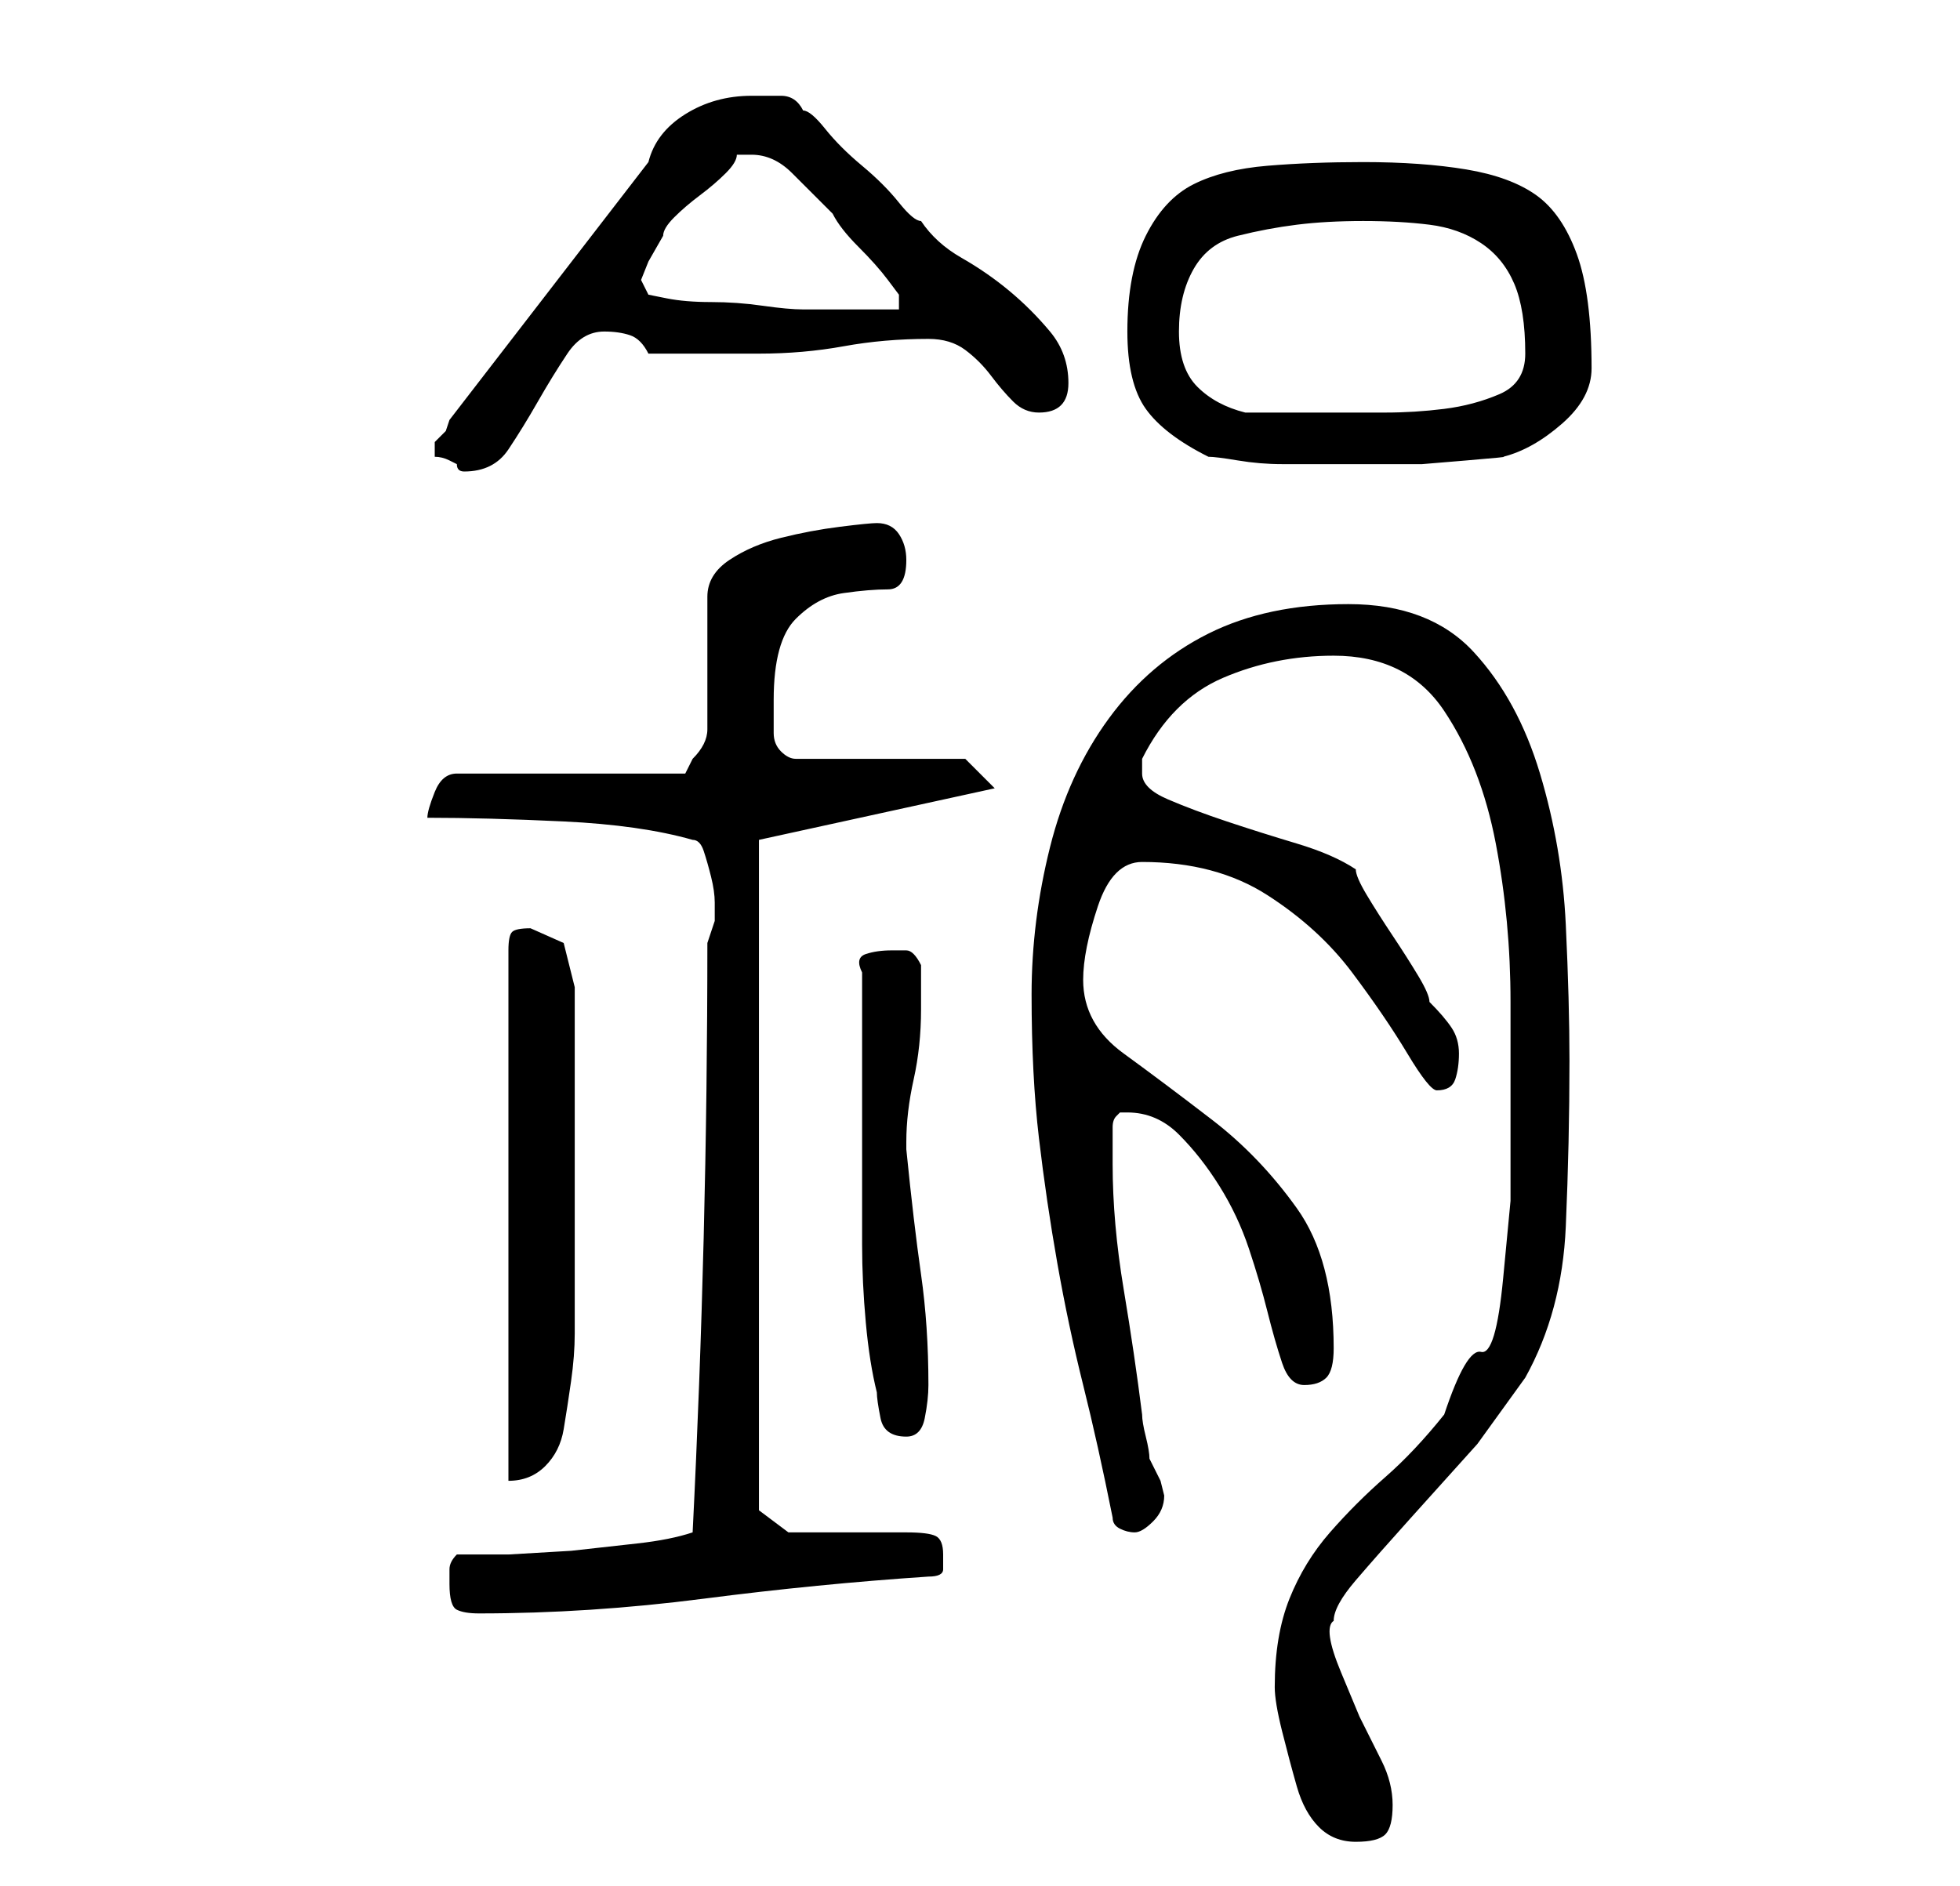 <?xml version="1.0" standalone="no"?>
<!DOCTYPE svg PUBLIC "-//W3C//DTD SVG 1.1//EN" "http://www.w3.org/Graphics/SVG/1.1/DTD/svg11.dtd" >
<svg xmlns="http://www.w3.org/2000/svg" xmlns:xlink="http://www.w3.org/1999/xlink" version="1.1" viewBox="-10 0 266 256">
   <path fill="currentColor"
d="M163 229q0 2 1 6t2 7.5t3 5.5t5 2t4 -1t1 -4t-1.5 -6l-3 -6t-2.5 -6t-1 -7q0 -2 3 -5.5t7.5 -8.5l9 -10t6.5 -9q5 -9 5.5 -20.5t0.5 -22.5q0 -8 -0.5 -18.5t-3.5 -20.5t-9 -16.5t-17 -6.5t-19 4t-13.5 11.5t-8 17.5t-2.5 20q0 11 1 19.5t2.5 17t3.5 16.5t4 18q0 1 1 1.5
t2 0.5t2.5 -1.5t1.5 -3.5l-0.5 -2t-1.5 -3q0 -1 -0.5 -3t-0.5 -3q-1 -8 -2.5 -17t-1.5 -17v-5q0 -1 0.5 -1.5l0.5 -0.5h1q4 0 7 3t5.5 7t4 8.5t2.5 8.5t2 7t3 3t3 -1t1 -4q0 -12 -5 -19t-11.5 -12t-12 -9t-5.5 -10q0 -2 0.5 -4.5t1.5 -5.5t2.5 -4.5t3.5 -1.5q10 0 17 4.5
t11.5 10.5t7.5 11t4 5q2 0 2.5 -1.5t0.5 -3.5t-1 -3.5t-3 -3.5q0 -1 -1.5 -3.5t-3.5 -5.5t-3.5 -5.5t-1.5 -3.5q-3 -2 -8 -3.5t-9.5 -3t-8 -3t-3.5 -3.5v-1v-1q4 -8 11 -11t15 -3q10 0 15 7.5t7 18t2 21.5v17v10t-1 10.5t-3 10t-5 8.5q-4 5 -8 8.5t-7.5 7.5t-5.5 9t-2 12z
M51 215q0 3 1 3.5t3 0.5q15 0 30.5 -2t30.5 -3q2 0 2 -1v-2q0 -2 -1 -2.5t-4 -0.5h-16l-4 -3v-91l32 -7l-4 -4h-23q-1 0 -2 -1t-1 -2.5v-2.5v-2q0 -8 3 -11t6.5 -3.5t6 -0.5t2.5 -4q0 -2 -1 -3.5t-3 -1.5q-1 0 -5 0.5t-8 1.5t-7 3t-3 5v18q0 1 -0.5 2t-1.5 2l-0.5 1l-0.5 1
h-31q-2 0 -3 2.5t-1 3.5q8 0 18.5 0.5t17.5 2.5q1 0 1.5 1.5t1 3.5t0.5 3.5v2.5l-0.5 1.5l-0.5 1.5q0 20 -0.5 40t-1.5 40q-3 1 -7.5 1.5l-9 1t-8.5 0.5h-7q-1 1 -1 2v2zM62 126q-2 0 -2.5 0.5t-0.5 2.5v72q3 0 5 -2t2.5 -5t1 -6.5t0.5 -6.5v-3v-6.5v-7.5v-6v-5v-7v-7v-5
l-1.5 -6t-4.5 -2zM107 147v10.5v11.5q0 5 0.5 10.5t1.5 9.5q0 1 0.5 3.5t3.5 2.5q2 0 2.5 -2.5t0.5 -4.5q0 -8 -1 -15t-2 -17v-1q0 -4 1 -8.5t1 -9.5v-6q-1 -2 -2 -2h-2q-2 0 -3.5 0.5t-0.5 2.5v15zM49 61v1q1 0 2 0.5l1 0.5q0 1 1 1v0q4 0 6 -3t4 -6.5t4 -6.5t5 -3
q2 0 3.5 0.5t2.5 2.5h15q6 0 11.5 -1t11.5 -1q3 0 5 1.5t3.5 3.5t3 3.5t3.5 1.5t3 -1t1 -3q0 -4 -2.5 -7t-5.5 -5.5t-6.5 -4.5t-5.5 -5q-1 0 -3 -2.5t-5 -5t-5 -5t-3 -2.5q-1 -2 -3 -2h-4q-5 0 -9 2.5t-5 6.5l-27 35l-0.5 1.5t-1.5 1.5v1zM154 62q1 0 4 0.5t6 0.5h6h4h3.5
h5.5t6 -0.5t5 -0.5q4 -1 8 -4.5t4 -7.5q0 -10 -2 -15.5t-5.5 -8t-9.5 -3.5t-14 -1q-7 0 -13 0.5t-10 2.5t-6.5 7t-2.5 13q0 7 2.5 10.5t8.5 6.5zM150 45q0 -5 2 -8.5t6 -4.5t8 -1.5t9 -0.5t9 0.5t7 2.5t4.5 5.5t1.5 9.5q0 4 -3.5 5.5t-7.5 2t-8 0.5h-6h-13q-4 -1 -6.5 -3.5
t-2.5 -7.5zM77 38l1 -2.5t2 -3.5q0 -1 1.5 -2.5t3.5 -3t3.5 -3t1.5 -2.5h1h1q3 0 5.5 2.5l5.5 5.5q1 2 3.5 4.5t4 4.5l1.5 2v2h-3h-3h-4h-3q-2 0 -5.5 -0.5t-7 -0.5t-6 -0.5l-2.5 -0.5z" />
</svg>
